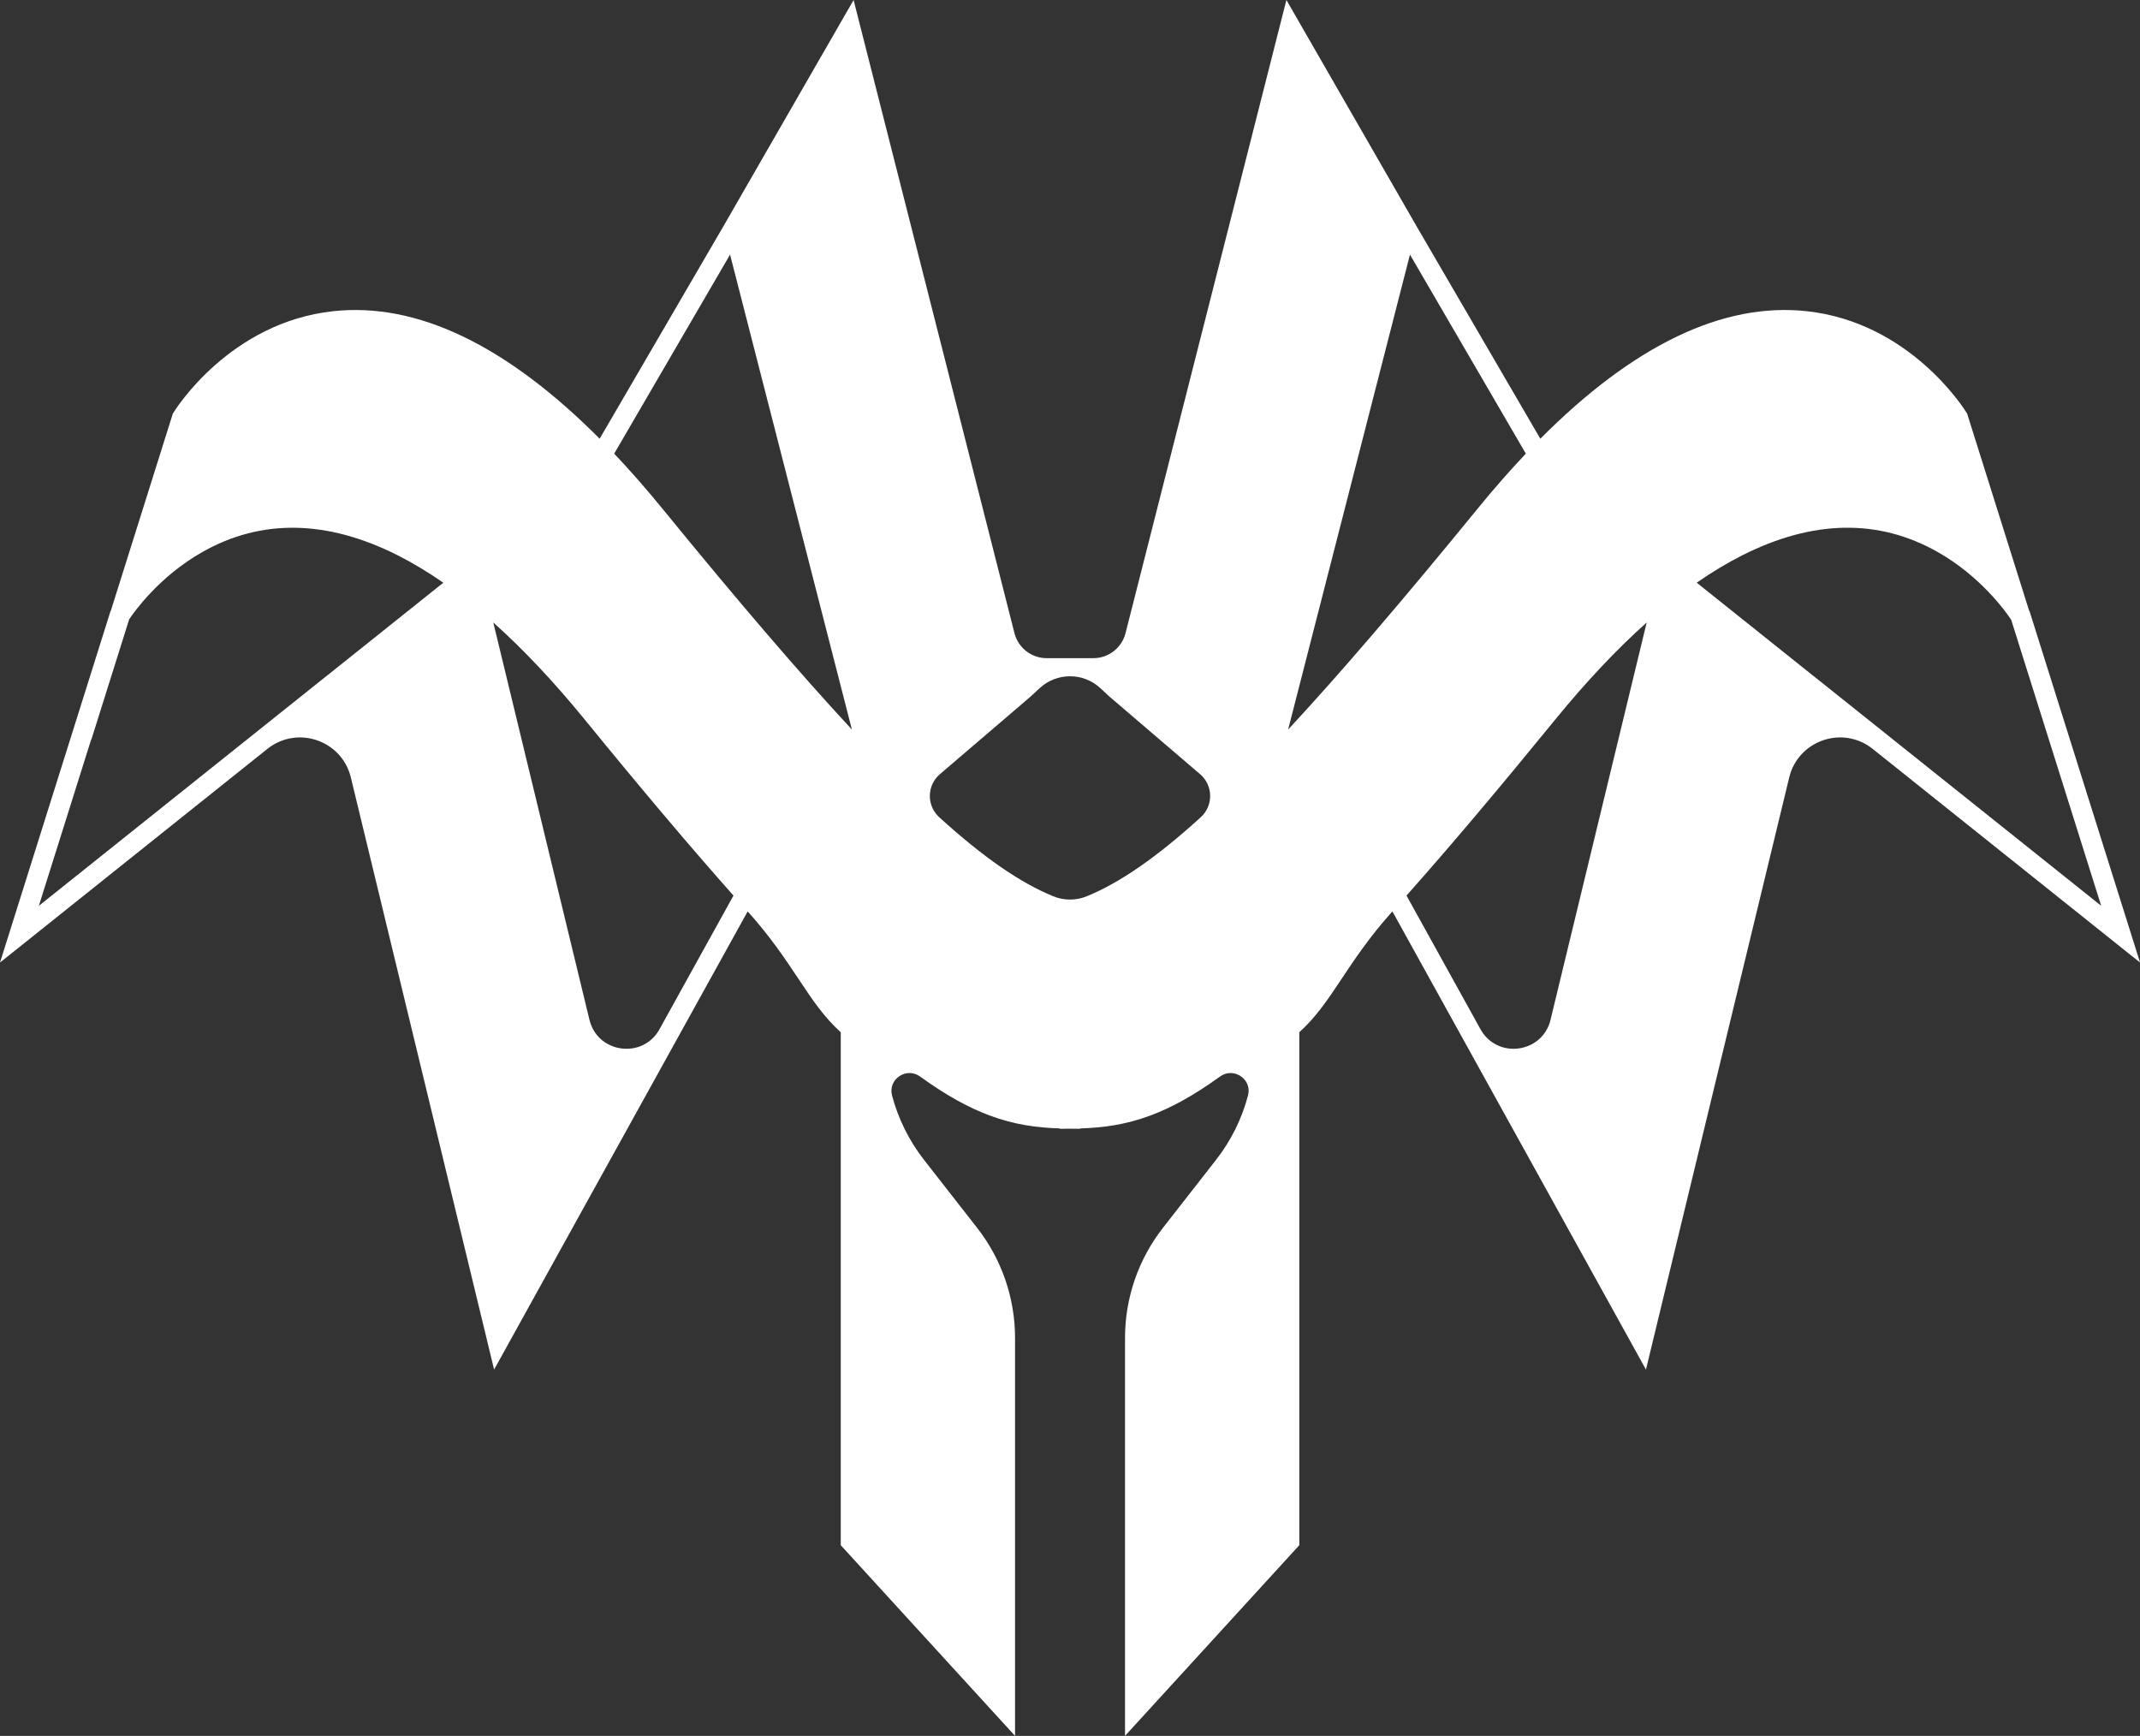 <?xml version="1.0" encoding="UTF-8"?>
<svg id="Layer_2" data-name="Layer 2" xmlns="http://www.w3.org/2000/svg" viewBox="0 0 846.08 686.29">
  <rect x="0" y="0" width="846.08" height="686.29" fill="#333333" stroke="none"/>
  <defs>
    <style>
      .cls-1 {
        fill: #fff;
        stroke-width: 0px;
      }

    </style>
  </defs>
  <g id="Logo-Showcase">
    <path class="cls-1" d="M802.38,241.61l-.15-.2h0s-24.49-77.87-24.49-77.87l-.26-.42c-.89-1.46-22.36-35.67-63.19-40.09-33.03-3.59-68.42,13.38-105.3,50.42l-48.75-83.69-.82-1.42L508.6,0l-63.6,250.31c-1.48,5.82-6.72,9.9-12.73,9.9h-18.46c-6.02,0-11.25-4.08-12.73-9.9L337.48,0l-50.83,88.34-.82,1.42-48.75,83.69c-36.87-37.04-72.26-54.01-105.3-50.42-40.83,4.42-62.29,38.63-63.19,40.09l-.26.42-24.49,77.86h0s-.15.22-.15.22L0,380.55l105.7-84.46c11.83-9.45,29.45-3.42,33.01,11.28l56.64,234.1,48.76-88.11.75-1.35,50.74-91.68c18.34,20.37,23.66,35.91,36.8,47.77v202.8l68.91,75.39v-157.33c0-15.78-5.28-31.1-14.99-43.52l-21-26.88c-5.93-7.59-10.21-16.27-12.64-25.46-1.7-6.44,5.69-11.39,11.09-7.48,10.37,7.52,19.24,12.3,27.36,15.35,10,3.75,18.85,4.86,27.96,5.17v.15l3.96-.06,3.96.06v-.15c9.1-.31,17.96-1.42,27.96-5.17,8.12-3.04,16.99-7.83,27.36-15.35,5.39-3.91,12.79,1.04,11.09,7.48-2.43,9.2-6.71,17.87-12.64,25.46l-21,26.88c-9.71,12.43-14.99,27.74-14.99,43.52v157.33l68.91-75.39v-202.8c13.14-11.86,18.46-27.4,36.8-47.77l50.74,91.68.75,1.35,48.76,88.11,56.64-234.1c3.56-14.7,21.18-20.73,33.01-11.28l105.7,84.46-43.7-138.94ZM131.01,265.74l-1.98,1.57h0S15.36,358.12,15.36,358.12l20.71-65.83.08.02,14.93-47.48c2.05-3.06,11.96-17,28.99-26.62,23.32-13.2,49.31-12.73,77.24,1.37,5.89,2.98,11.92,6.6,17.96,10.8l-44.25,35.36ZM260.76,406.9c-6.63,11.97-24.5,9.56-27.72-3.74l-38.01-157.05c11.84,10.57,23.95,23.42,36.1,38.31,22.6,27.71,41.86,50.51,58.86,69.65l-29.24,52.83ZM261.97,201.2c-6.39-7.84-12.81-15.17-19.14-21.85l45.81-78.69,48.17,187.77c-20.54-22.14-45.15-50.84-74.83-87.23ZM416.37,354.33c-13.19-5.42-27.64-15.43-45.01-31.21-5.06-4.6-4.97-12.58.23-17.03l35.86-30.69,3.54-3.29c6.79-6.32,17.31-6.32,24.1,0l3.54,3.29,35.86,30.69c5.19,4.45,5.29,12.43.23,17.03-17.37,15.78-31.81,25.79-45.01,31.21-4.27,1.76-9.07,1.76-13.34,0ZM509.28,288.43l48.17-187.77,45.81,78.69c-6.33,6.68-12.76,14.01-19.14,21.85-29.68,36.39-54.3,65.09-74.83,87.23ZM613.04,403.16c-3.22,13.3-21.09,15.71-27.72,3.74l-29.24-52.83c17-19.13,36.26-41.94,58.86-69.65,12.16-14.9,24.26-27.74,36.1-38.31l-38.01,157.05ZM717.05,267.32h0s-1.98-1.59-1.98-1.59l-44.25-35.36c6.04-4.19,12.06-7.82,17.96-10.8,27.92-14.1,53.91-14.57,77.24-1.37,17.03,9.62,26.94,23.56,28.99,26.62.06.08.1.16.15.23h0s.01.02.01.03l14.85,47.19,20.71,65.83-113.67-90.8Z"/>
  </g>
</svg>